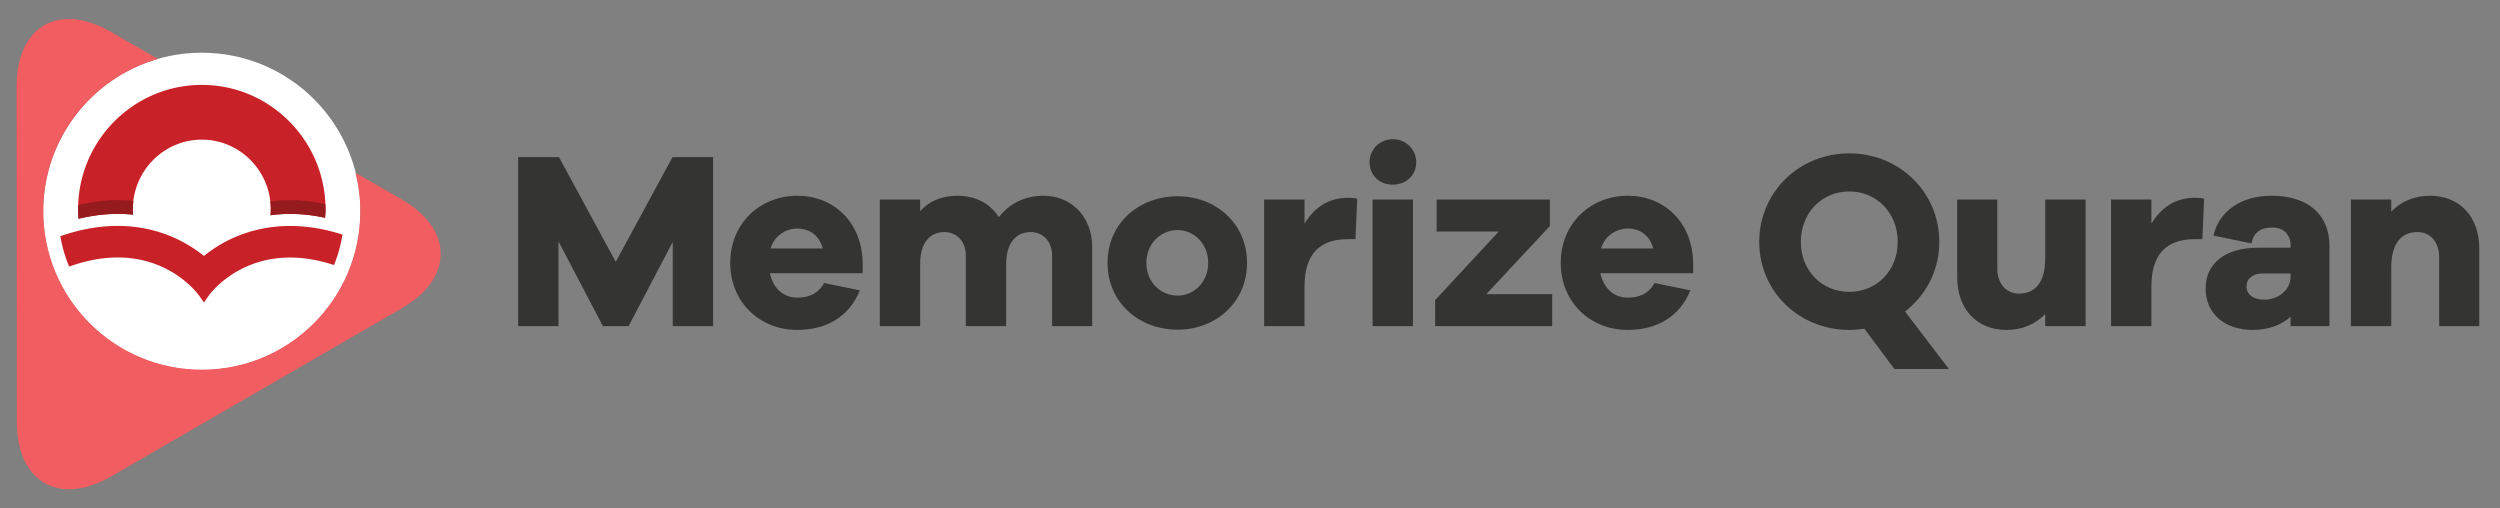 <?xml version="1.0" encoding="UTF-8"?> <svg xmlns="http://www.w3.org/2000/svg" width="362.5" height="73.7"><rect width="100%" height="100%" fill="#808080" stroke="none"/><circle fill="#FFF" cx="29.256" cy="30.658" r="23.016"></circle><path fill="#C82128" d="M19.301 31.13a9.956 9.956 0 0 1-.039-.779c0-5.566 4.486-10.102 10.002-10.102 5.514 0 10 4.535 10 10.102 0 .292-.02.577-.043.863 2.291-.32 4.938-.286 7.918.369.029-.409.062-.818.062-1.232 0-9.947-8.045-18.04-17.938-18.04s-17.939 8.093-17.939 18.04c0 .464.035.919.068 1.374 2.96-.723 5.604-.841 7.909-.595z"></path><g fill="#951B1E"><path d="M39.223 31.214c2.289-.32 4.934-.286 7.912.366.027-.408.066-.812.066-1.229 0-.257-.027-.504-.037-.758-3.002-.664-5.664-.695-7.971-.373.043.373.07.749.07 1.131.001.292-.019.577-.04.863zM19.299 31.13a9.54 9.54 0 0 1-.037-.779c0-.41.033-.813.078-1.212-2.322-.255-4.994-.136-7.984.6-.008.205-.031.406-.031.612 0 .465.025.923.062 1.376 2.959-.725 5.605-.843 7.912-.597z"></path></g><path fill="#F15D61" d="M58.27 28.927l-6.713-3.866c.443 1.779.683 3.639.683 5.559 0 12.694-10.289 22.982-22.98 22.982-12.693 0-22.98-10.288-22.98-22.982 0-10.482 7.02-19.316 16.607-22.079L16.045 4.6c-2.072-1.196-4.043-1.79-5.807-1.84-4.623-.135-7.842 3.457-7.836 9.729L2.42 33.73l.02 20.912.004 6.577c.004 2.427.482 4.446 1.342 6.007 2.211 4.023 6.908 4.991 12.316 1.863l11.33-6.555 3.039-1.758 3.545-2.051 21.738-12.573c2.754-1.592 5.484-2.925 7.137-5.76 2.267-3.894.73-8.377-4.621-11.465z"></path><path fill="#C82128" d="M32.691 35.053a19.474 19.474 0 0 0-3.121 2.063 19.613 19.613 0 0 0-3.125-2.063c-3.611-1.919-9.605-3.615-17.637-.824l-.062.019c.27 1.526.689 3.001 1.271 4.394l.295-.086c12.166-4.234 18.227 3.857 18.479 4.204l.779 1.094.775-1.094c.248-.341 6.189-8.251 18.088-4.329a20.953 20.953 0 0 0 .723-2.124c.02-.075.035-.148.057-.219.18-.674.334-1.359.447-2.059 0-.004 0-.008.002-.012-7.697-2.472-13.459-.829-16.971 1.036z"></path><g fill="#343433"><path d="M103.4 47.291h-5.852V35.075L91.15 47.291h-3.73l-6.438-12.287v12.287H75.13V22.787h5.924l8.23 15.178 8.229-15.178h5.887v24.504zM125.086 39.61h-13.459c.477 2.196 1.975 3.547 3.951 3.547 1.352 0 2.926-.328 3.912-2.12l5.193 1.062c-1.572 3.876-4.9 5.741-9.105 5.741-5.303 0-9.693-3.913-9.693-9.728 0-5.779 4.391-9.729 9.73-9.729 5.193 0 9.361 3.73 9.471 9.729v1.498zm-13.35-3.584h7.572c-.551-1.975-2.012-2.888-3.693-2.888-1.648.001-3.33 1.024-3.879 2.888zM158.365 35.809v11.482h-5.814v-10.24c0-2.084-1.355-3.4-3.072-3.4-2.158 0-3.584 1.572-3.584 4.644v8.997h-5.852v-10.24c0-2.084-1.354-3.4-3.109-3.4-2.121 0-3.51 1.572-3.51 4.644v8.997h-5.854v-18.36h5.854v1.681c1.242-1.388 3.033-2.229 5.412-2.229 2.561 0 4.754 1.096 5.998 3.107 1.463-1.901 3.656-3.107 6.51-3.107 3.912-.001 7.021 2.961 7.021 7.424zM180.818 38.112c0 5.814-4.609 9.692-10.059 9.692-5.559 0-10.166-3.878-10.166-9.692 0-5.779 4.607-9.655 10.166-9.655 5.45 0 10.059 3.876 10.059 9.655zm-5.63 0c0-2.854-2.16-4.755-4.428-4.755-2.377 0-4.533 1.901-4.533 4.755 0 2.89 2.156 4.754 4.533 4.754 2.267 0 4.428-1.864 4.428-4.754zM196.797 28.822l-.254 5.852h-1.061c-4.098 0-6.328 2.121-6.328 6.876v5.741H183.3V28.933h5.854v3.51c1.316-2.194 3.328-3.767 6.328-3.767.51 0 .875.036 1.315.146zM205.354 23.519c0 1.864-1.428 3.255-3.4 3.255-1.977 0-3.367-1.391-3.367-3.255 0-1.792 1.391-3.328 3.367-3.328 1.972-.001 3.4 1.536 3.4 3.328zm-6.327 23.772V28.933h5.852v18.358h-5.852zM225.066 47.291h-16.971v-3.768l9.217-9.946h-9v-4.645h16.422v3.84l-9.215 9.874h9.547v4.645zM245.508 39.61h-13.459c.475 2.196 1.975 3.547 3.951 3.547 1.35 0 2.924-.328 3.912-2.12l5.195 1.062c-1.574 3.876-4.902 5.741-9.107 5.741-5.303 0-9.693-3.913-9.693-9.728 0-5.779 4.391-9.729 9.73-9.729 5.191 0 9.361 3.73 9.471 9.729v1.498zm-13.348-3.584h7.568c-.547-1.975-2.012-2.888-3.691-2.888-1.648.001-3.33 1.024-3.877 2.888zM270.338 47.657c-.695.108-1.426.183-2.193.183-7.314 0-13.057-5.631-13.057-12.765 0-7.168 5.742-12.836 13.057-12.836 7.312 0 13.057 5.668 13.057 12.836 0 4.134-1.938 7.754-4.973 10.095l6.365 8.339h-7.904l-4.352-5.852zm-2.193-5.34c3.986 0 7.021-3.071 7.021-7.242 0-4.205-3.035-7.314-7.021-7.314s-7.021 3.109-7.021 7.314c-.001 4.171 3.034 7.242 7.021 7.242zM302.41 47.291h-5.852v-1.756c-1.391 1.463-3.328 2.305-5.633 2.305-4.279 0-7.133-3.035-7.133-7.646V28.933h5.816v10.021c0 2.157 1.279 3.62 3.145 3.62 2.305 0 3.805-1.572 3.805-5.122v-8.52h5.852v18.359zM319.598 28.822l-.258 5.852h-1.059c-4.098 0-6.328 2.121-6.328 6.876v5.741h-5.852V28.933h5.852v3.51c1.314-2.194 3.33-3.767 6.328-3.767.512 0 .877.036 1.317.146zM337.771 35.662v11.629h-5.633v-1.352c-1.277 1.096-3.035 1.9-5.486 1.9-4.094 0-6.838-2.377-6.838-5.998 0-3.584 2.744-5.925 7.643-5.925h4.682v-.365c0-1.536-1.061-2.56-2.594-2.56-1.758 0-2.781.694-3.074 2.304l-5.521-1.134c.803-3.549 4.021-5.778 8.41-5.778 5.156.001 8.411 2.596 8.411 7.279zm-5.632 4.388v-.402h-4.021c-1.465 0-2.377.768-2.377 1.902 0 1.171 1.023 1.901 2.559 1.901 2.012 0 3.839-1.352 3.839-3.401zM359.494 36.026v11.265h-5.814v-10.02c0-2.158-1.279-3.62-3.146-3.62-2.305 0-3.801 1.572-3.801 5.119v8.521h-5.854V28.933h5.854v1.755c1.387-1.462 3.328-2.304 5.631-2.304 4.277 0 7.13 3.034 7.13 7.642z"></path></g></svg> 